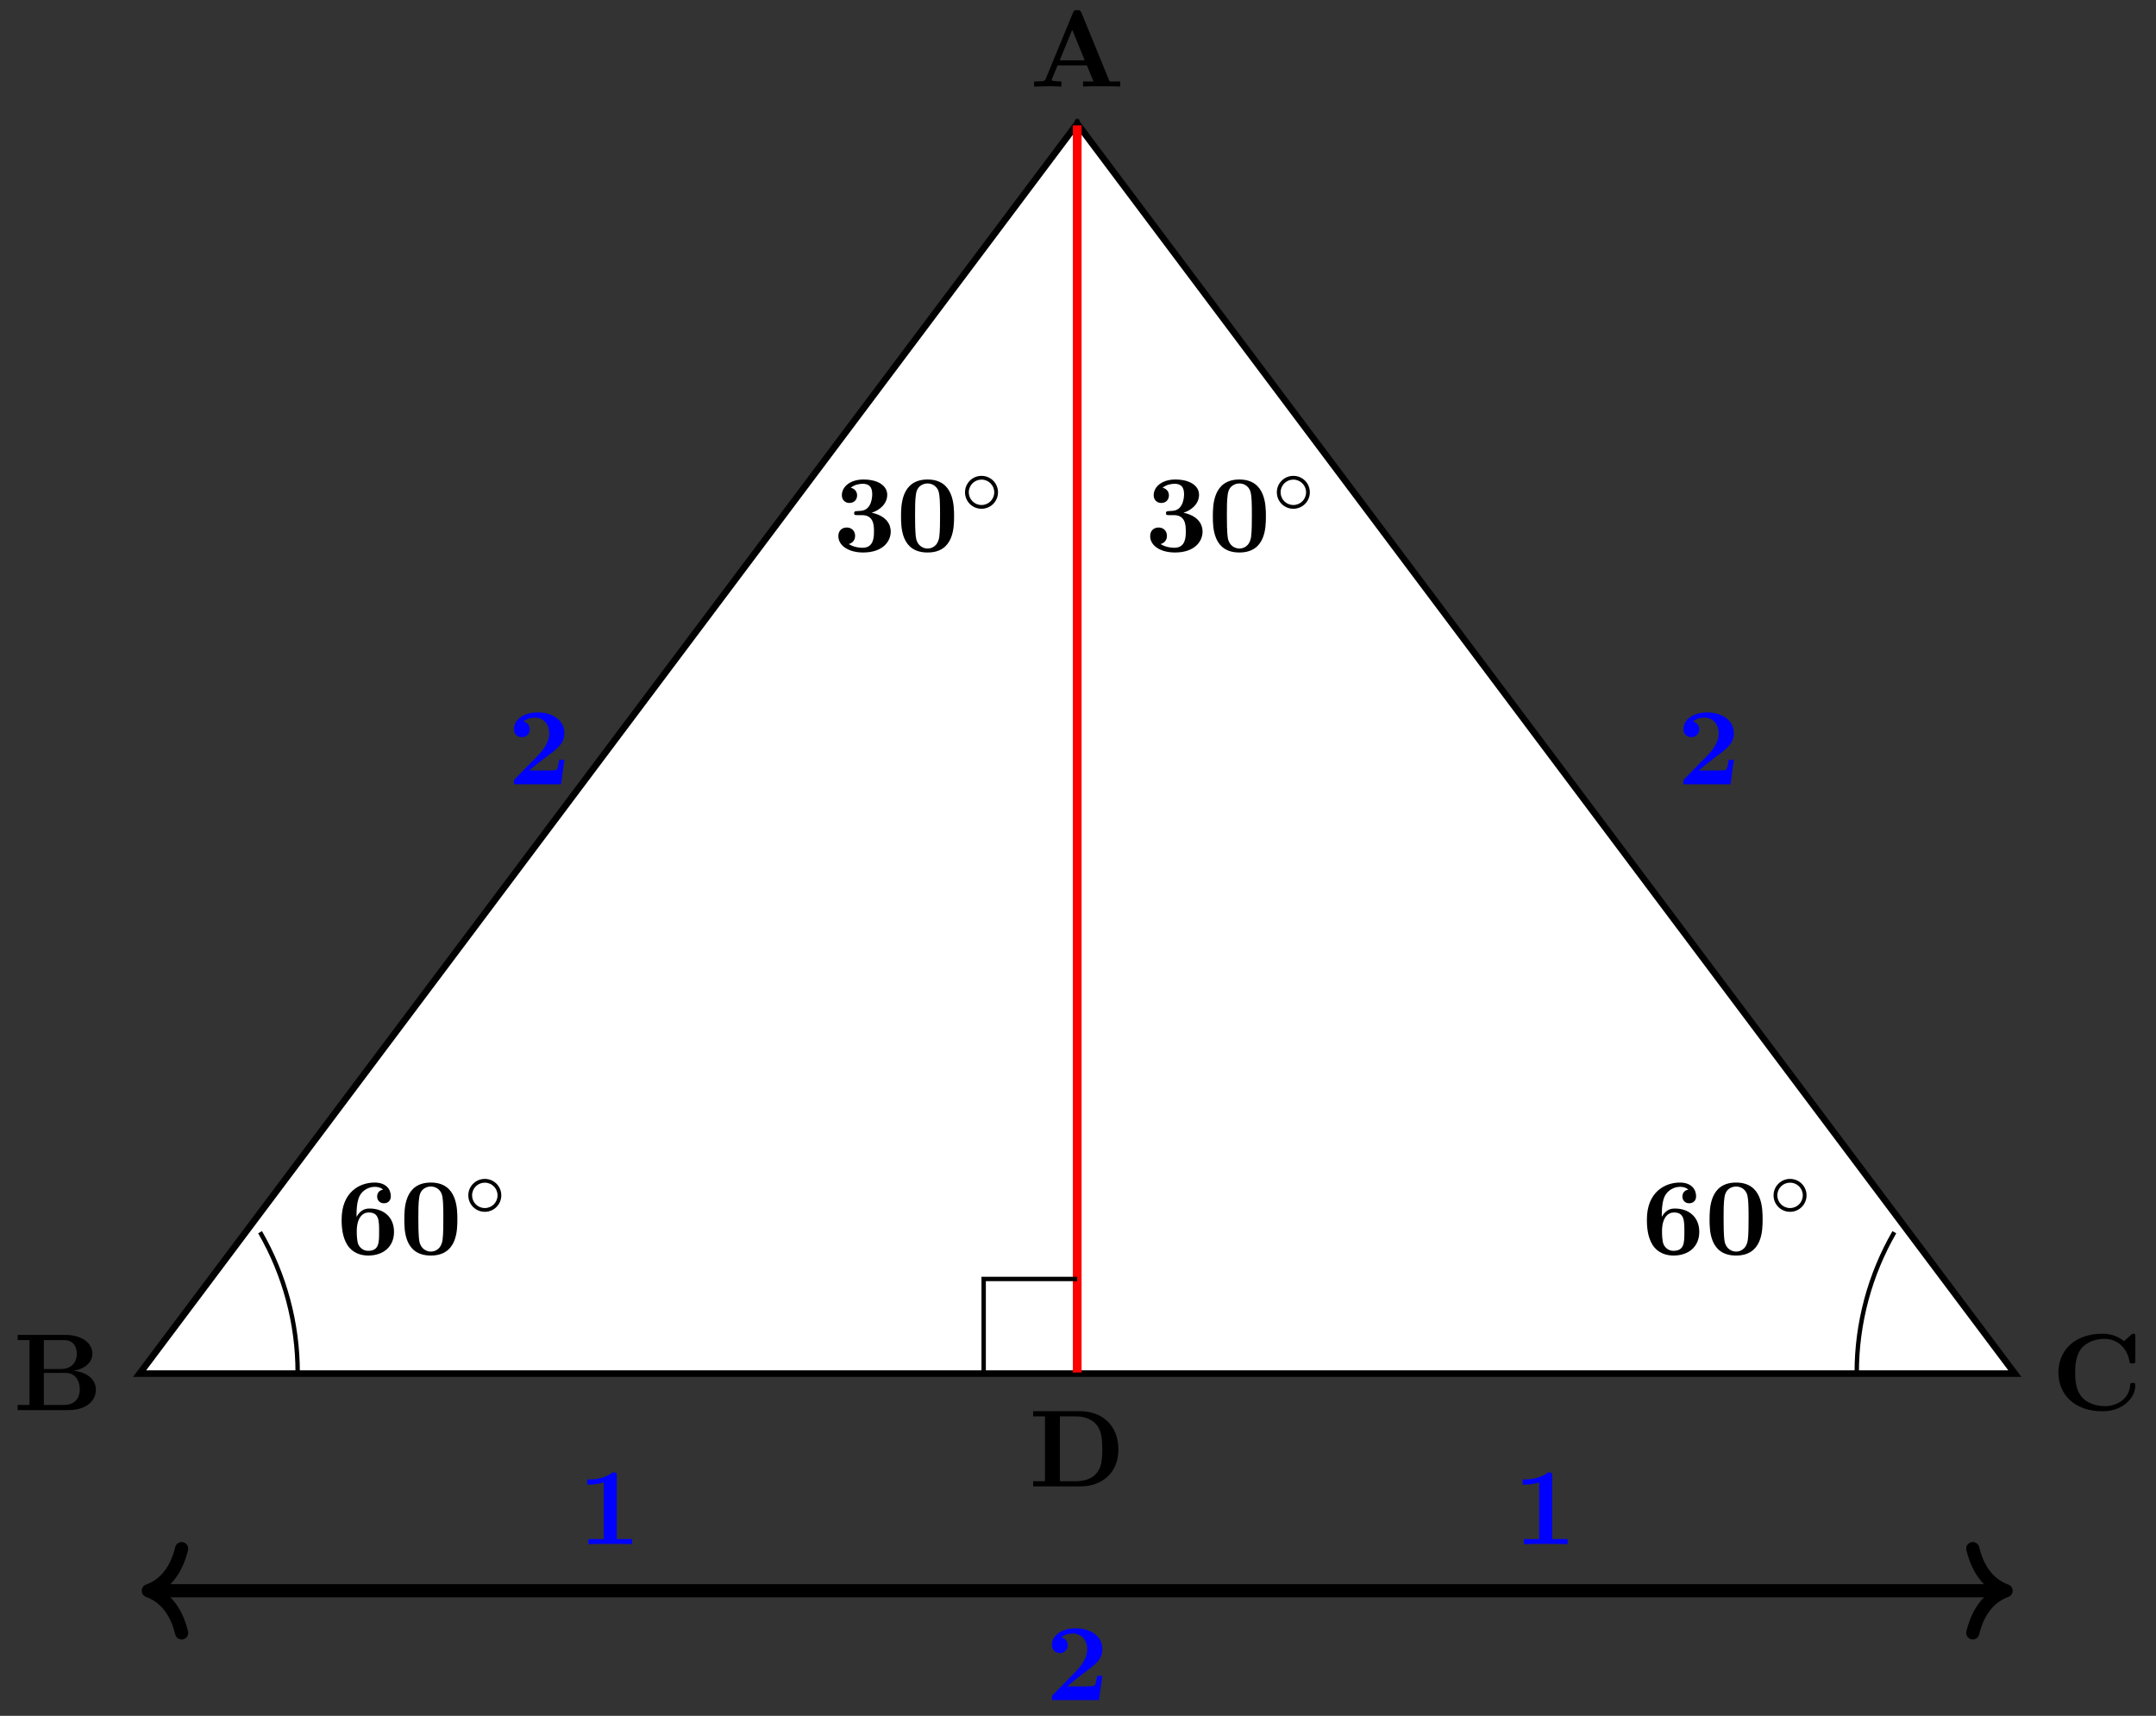 <svg xmlns="http://www.w3.org/2000/svg" xmlns:xlink="http://www.w3.org/1999/xlink" xmlns:inkscape="http://www.inkscape.org/namespaces/inkscape" version="1.1" width="196" height="156" viewBox="0 0 196 156">
<rect x="0" y="0" width="196" height="156" fill="#333333" stroke="none"/>
<defs>
<path id="font_1_27" d="M.827 0V.047H.73L.474 .672C.463 .698 .451 .698 .434 .698 .406 .698 .402 .69 .395 .672L.147 .07C.141 .055 .138 .047 .062 .047H.041V0L.158 .003C.197 .003 .253 .003 .29 0V.047C.29 .047 .201 .047 .201 .06L.205 .072 .255 .193H.523L.583 .047H.488V0C.526 .003 .621 .003 .664 .003 .704 .003 .792 .003 .827 0M.503 .24H.275L.389 .518 .503 .24Z"/>
<path id="font_1_34" d="M.753 .186C.753 .282 .667 .349 .548 .358 .656 .377 .721 .437 .721 .514 .721 .606 .634 .686 .473 .686H.039V.639H.147V.047H.039V0H.503C.669 0 .753 .088 .753 .186M.579 .514C.579 .437 .531 .375 .434 .375H.278V.639H.46C.561 .639 .579 .56 .579 .514M.606 .187C.606 .175 .606 .047 .462 .047H.278V.339H.472C.492 .339 .539 .339 .573 .296 .606 .254 .606 .198 .606 .187Z"/>
<path id="font_1_42" d="M.766 .227C.766 .247 .759 .248 .742 .248 .729 .248 .72 .248 .719 .231 .712 .097 .591 .036 .49 .036 .412 .036 .328 .06 .276 .121 .229 .178 .217 .253 .217 .343 .217 .399 .22 .507 .283 .573 .348 .639 .435 .65 .487 .65 .595 .65 .69 .574 .712 .447 .715 .428 .716 .426 .739 .426 .765 .426 .766 .428 .766 .454V.669C.766 .688 .766 .697 .748 .697 .739 .697 .737 .695 .729 .688L.663 .629C.601 .679 .534 .697 .466 .697 .217 .697 .064 .548 .064 .343 .064 .138 .217-.011 .466-.011 .653-.011 .766 .112 .766 .227Z"/>
<path id="font_1_46" d="M.817 .337C.817 .557 .667 .686 .469 .686H.039V.639H.147V.047H.039V0H.47C.667 0 .817 .123 .817 .337M.67 .338C.67 .229 .658 .176 .626 .131 .578 .063 .49 .047 .429 .047H.283V.639H.429C.495 .639 .578 .62 .627 .55 .662 .499 .67 .431 .67 .338Z"/>
<path id="font_2_5" d="M.184 .342V.361C.184 .475 .205 .518 .212 .533 .236 .58 .29 .616 .351 .616 .369 .616 .403 .613 .426 .59 .39 .585 .372 .558 .372 .528 .372 .494 .395 .466 .434 .466 .473 .466 .497 .492 .497 .53 .497 .592 .455 .655 .349 .655 .213 .655 .048 .569 .048 .317 .048 .238 .057 .158 .098 .089 .145 .013 .221-.011 .291-.011 .43-.011 .526 .071 .526 .205 .526 .345 .425 .418 .304 .418 .282 .418 .226 .418 .184 .342M.289 .032C.237 .032 .21 .071 .202 .087 .186 .119 .186 .192 .186 .21 .186 .335 .24 .382 .295 .382 .39 .382 .39 .307 .39 .207 .39 .106 .39 .032 .289 .032Z"/>
<path id="font_2_1" d="M.529 .319C.529 .416 .528 .655 .287 .655 .046 .655 .045 .417 .045 .319 .045 .22 .046-.011 .287-.011 .527-.011 .529 .219 .529 .319M.287 .025C.251 .025 .195 .047 .182 .12 .173 .172 .173 .276 .173 .331 .173 .403 .173 .468 .181 .52 .193 .609 .263 .619 .287 .619 .324 .619 .365 .6 .384 .556 .401 .519 .401 .413 .401 .331 .401 .275 .401 .184 .394 .132 .38 .039 .317 .025 .287 .025Z"/>
<path id="font_3_1" d="M.507 .25C.507 .371 .41 .465 .292 .465 .172 .465 .077 .368 .077 .251 .077 .13 .174 .036 .292 .036 .412 .036 .507 .133 .507 .25M.292 .085C.198 .085 .126 .161 .126 .25 .126 .343 .2 .416 .292 .416 .386 .416 .458 .34 .458 .251 .458 .158 .384 .085 .292 .085Z"/>
<path id="font_2_4" d="M.352 .352C.421 .373 .494 .43 .494 .516 .494 .593 .418 .655 .277 .655 .158 .655 .08 .591 .08 .511 .08 .468 .111 .441 .149 .441 .194 .441 .219 .473 .219 .51 .219 .568 .165 .579 .161 .58 .196 .608 .24 .616 .271 .616 .354 .616 .357 .552 .357 .519 .357 .506 .356 .375 .252 .369 .211 .367 .209 .366 .204 .365 .194 .364 .192 .354 .192 .348 .192 .33 .202 .33 .22 .33H.264C.373 .33 .373 .232 .373 .181 .373 .134 .373 .032 .269 .032 .243 .032 .191 .036 .143 .066 .176 .075 .201 .1 .201 .141 .201 .186 .169 .217 .125 .217 .083 .217 .048 .19 .048 .139 .048 .049 .145-.011 .274-.011 .453-.011 .526 .089 .526 .18 .526 .235 .497 .321 .352 .352Z"/>
<path id="font_2_3" d="M.517 .222H.47C.467 .202 .458 .138 .444 .131 .433 .125 .358 .125 .342 .125H.195C.242 .164 .294 .207 .339 .24 .453 .324 .517 .371 .517 .466 .517 .581 .413 .655 .272 .655 .151 .655 .057 .593 .057 .503 .057 .444 .105 .429 .129 .429 .161 .429 .201 .451 .201 .501 .201 .553 .159 .569 .144 .573 .173 .597 .211 .608 .247 .608 .333 .608 .379 .54 .379 .465 .379 .396 .341 .328 .271 .257L.07 .052C.057 .04 .057 .038 .057 .018V0H.486L.517 .222Z"/>
<path id="font_2_2" d="M.354 .623C.354 .645 .354 .655 .328 .655 .317 .655 .315 .655 .306 .648 .229 .591 .126 .591 .105 .591H.085V.544H.105C.121 .544 .176 .545 .235 .564V.047H.096V0C.14 .003 .246 .003 .295 .003 .344 .003 .45 .003 .494 0V.047H.354V.623Z"/>
</defs>
<path transform="matrix(1,0,0,-1,97.928,124.786)" d="M-85.04 0 0 113.387 85.04 0Z" fill="#ffffff"/>
<path transform="matrix(1,0,0,-1,97.928,124.786)" stroke-width=".797" stroke-linecap="butt" stroke-miterlimit="10" stroke-linejoin="miter" fill="none" stroke="#000000" d="M-85.04 0 0 113.387 85.04 0Z"/>
<path transform="matrix(1,0,0,-1,97.928,124.786)" d="M-85.04 0H0V113.387Z" fill="#ffffff"/>
<path transform="matrix(1,0,0,-1,97.928,124.786)" stroke-width=".399" stroke-linecap="butt" stroke-miterlimit="10" stroke-linejoin="miter" fill="none" stroke="#000000" d="M-85.04 0H0V113.387Z"/>
<path transform="matrix(1,0,0,-1,97.928,124.786)" d="M0 0V113.387L85.04 0Z" fill="#ffffff"/>
<path transform="matrix(1,0,0,-1,97.928,124.786)" stroke-width=".399" stroke-linecap="butt" stroke-miterlimit="10" stroke-linejoin="miter" fill="none" stroke="#000000" d="M0 0V113.387L85.04 0Z"/>
<path transform="matrix(1,0,0,-1,97.928,124.786)" stroke-width=".797" stroke-linecap="butt" stroke-miterlimit="10" stroke-linejoin="miter" fill="none" stroke="#ff0000" d="M0 113.387V0"/>
<path transform="matrix(1,0,0,-1,97.928,124.786)" stroke-width=".399" stroke-linecap="butt" stroke-miterlimit="10" stroke-linejoin="miter" fill="none" stroke="#000000" d="M-8.504 0V8.504H0"/>
<use data-text="A" xlink:href="#font_1_27" transform="matrix(9.963,0,0,-9.963,93.599,7.873)"/>
<use data-text="B" xlink:href="#font_1_34" transform="matrix(9.963,0,0,-9.963,1.216,128.203)"/>
<use data-text="C" xlink:href="#font_1_42" transform="matrix(9.963,0,0,-9.963,186.489,128.203)"/>
<use data-text="D" xlink:href="#font_1_46" transform="matrix(9.963,0,0,-9.963,93.534,135.14)"/>
<path transform="matrix(1,0,0,-1,97.928,124.786)" stroke-width=".399" stroke-linecap="butt" stroke-miterlimit="10" stroke-linejoin="miter" fill="none" stroke="#000000" d="M-70.867 0C-70.867 4.477-72.047 8.879-74.285 12.756"/>
<path transform="matrix(1,0,0,-1,97.928,124.786)" stroke-width=".399" stroke-linecap="butt" stroke-miterlimit="10" stroke-linejoin="miter" fill="none" stroke="#000000" d="M70.867 0C70.867 4.477 72.047 8.879 74.285 12.756"/>
<use data-text="6" xlink:href="#font_2_5" transform="matrix(9.963,0,0,-9.963,30.579,114.042)"/>
<use data-text="0" xlink:href="#font_2_1" transform="matrix(9.963,0,0,-9.963,36.308,114.042)"/>
<use data-text="&#x25e6;" xlink:href="#font_3_1" transform="matrix(6.974,0,0,-6.974,42.037,110.427)"/>
<use data-text="6" xlink:href="#font_2_5" transform="matrix(9.963,0,0,-9.963,149.239,114.042)"/>
<use data-text="0" xlink:href="#font_2_1" transform="matrix(9.963,0,0,-9.963,154.967,114.042)"/>
<use data-text="&#x25e6;" xlink:href="#font_3_1" transform="matrix(6.974,0,0,-6.974,160.696,110.427)"/>
<use data-text="3" xlink:href="#font_2_4" transform="matrix(9.963,0,0,-9.963,75.735,50.122)"/>
<use data-text="0" xlink:href="#font_2_1" transform="matrix(9.963,0,0,-9.963,81.464,50.122)"/>
<use data-text="&#x25e6;" xlink:href="#font_3_1" transform="matrix(6.974,0,0,-6.974,87.192,46.507)"/>
<use data-text="3" xlink:href="#font_2_4" transform="matrix(9.963,0,0,-9.963,104.083,50.122)"/>
<use data-text="0" xlink:href="#font_2_1" transform="matrix(9.963,0,0,-9.963,109.811,50.122)"/>
<use data-text="&#x25e6;" xlink:href="#font_3_1" transform="matrix(6.974,0,0,-6.974,115.54,46.507)"/>
<use data-text="2" xlink:href="#font_2_3" transform="matrix(9.963,0,0,-9.963,46.158,71.3)" fill="#0000ff"/>
<use data-text="2" xlink:href="#font_2_3" transform="matrix(9.963,0,0,-9.963,152.473,71.3)" fill="#0000ff"/>
<use data-text="1" xlink:href="#font_2_2" transform="matrix(9.963,0,0,-9.963,52.543,140.396)" fill="#0000ff"/>
<use data-text="1" xlink:href="#font_2_2" transform="matrix(9.963,0,0,-9.963,137.584,140.396)" fill="#0000ff"/>
<use data-text="2" xlink:href="#font_2_3" transform="matrix(9.963,0,0,-9.963,95.064,154.57)" fill="#0000ff"/>
<path transform="matrix(1,0,0,-1,97.928,124.786)" stroke-width="1.196" stroke-linecap="butt" stroke-miterlimit="10" stroke-linejoin="miter" fill="none" stroke="#000000" d="M-83.845-19.843H83.845"/>
<path transform="matrix(-1,-0,0,1,13.483,144.629)" stroke-width="1.196" stroke-linecap="round" stroke-linejoin="round" fill="none" stroke="#000000" d="M-3.029 3.831C-2.475 1.532-1.242 .447 0 0-1.242-.447-2.475-1.532-3.029-3.831"/>
<path transform="matrix(1,0,0,-1,182.372,144.629)" stroke-width="1.196" stroke-linecap="round" stroke-linejoin="round" fill="none" stroke="#000000" d="M-3.029 3.831C-2.475 1.532-1.242 .447 0 0-1.242-.447-2.475-1.532-3.029-3.831"/>
</svg>
